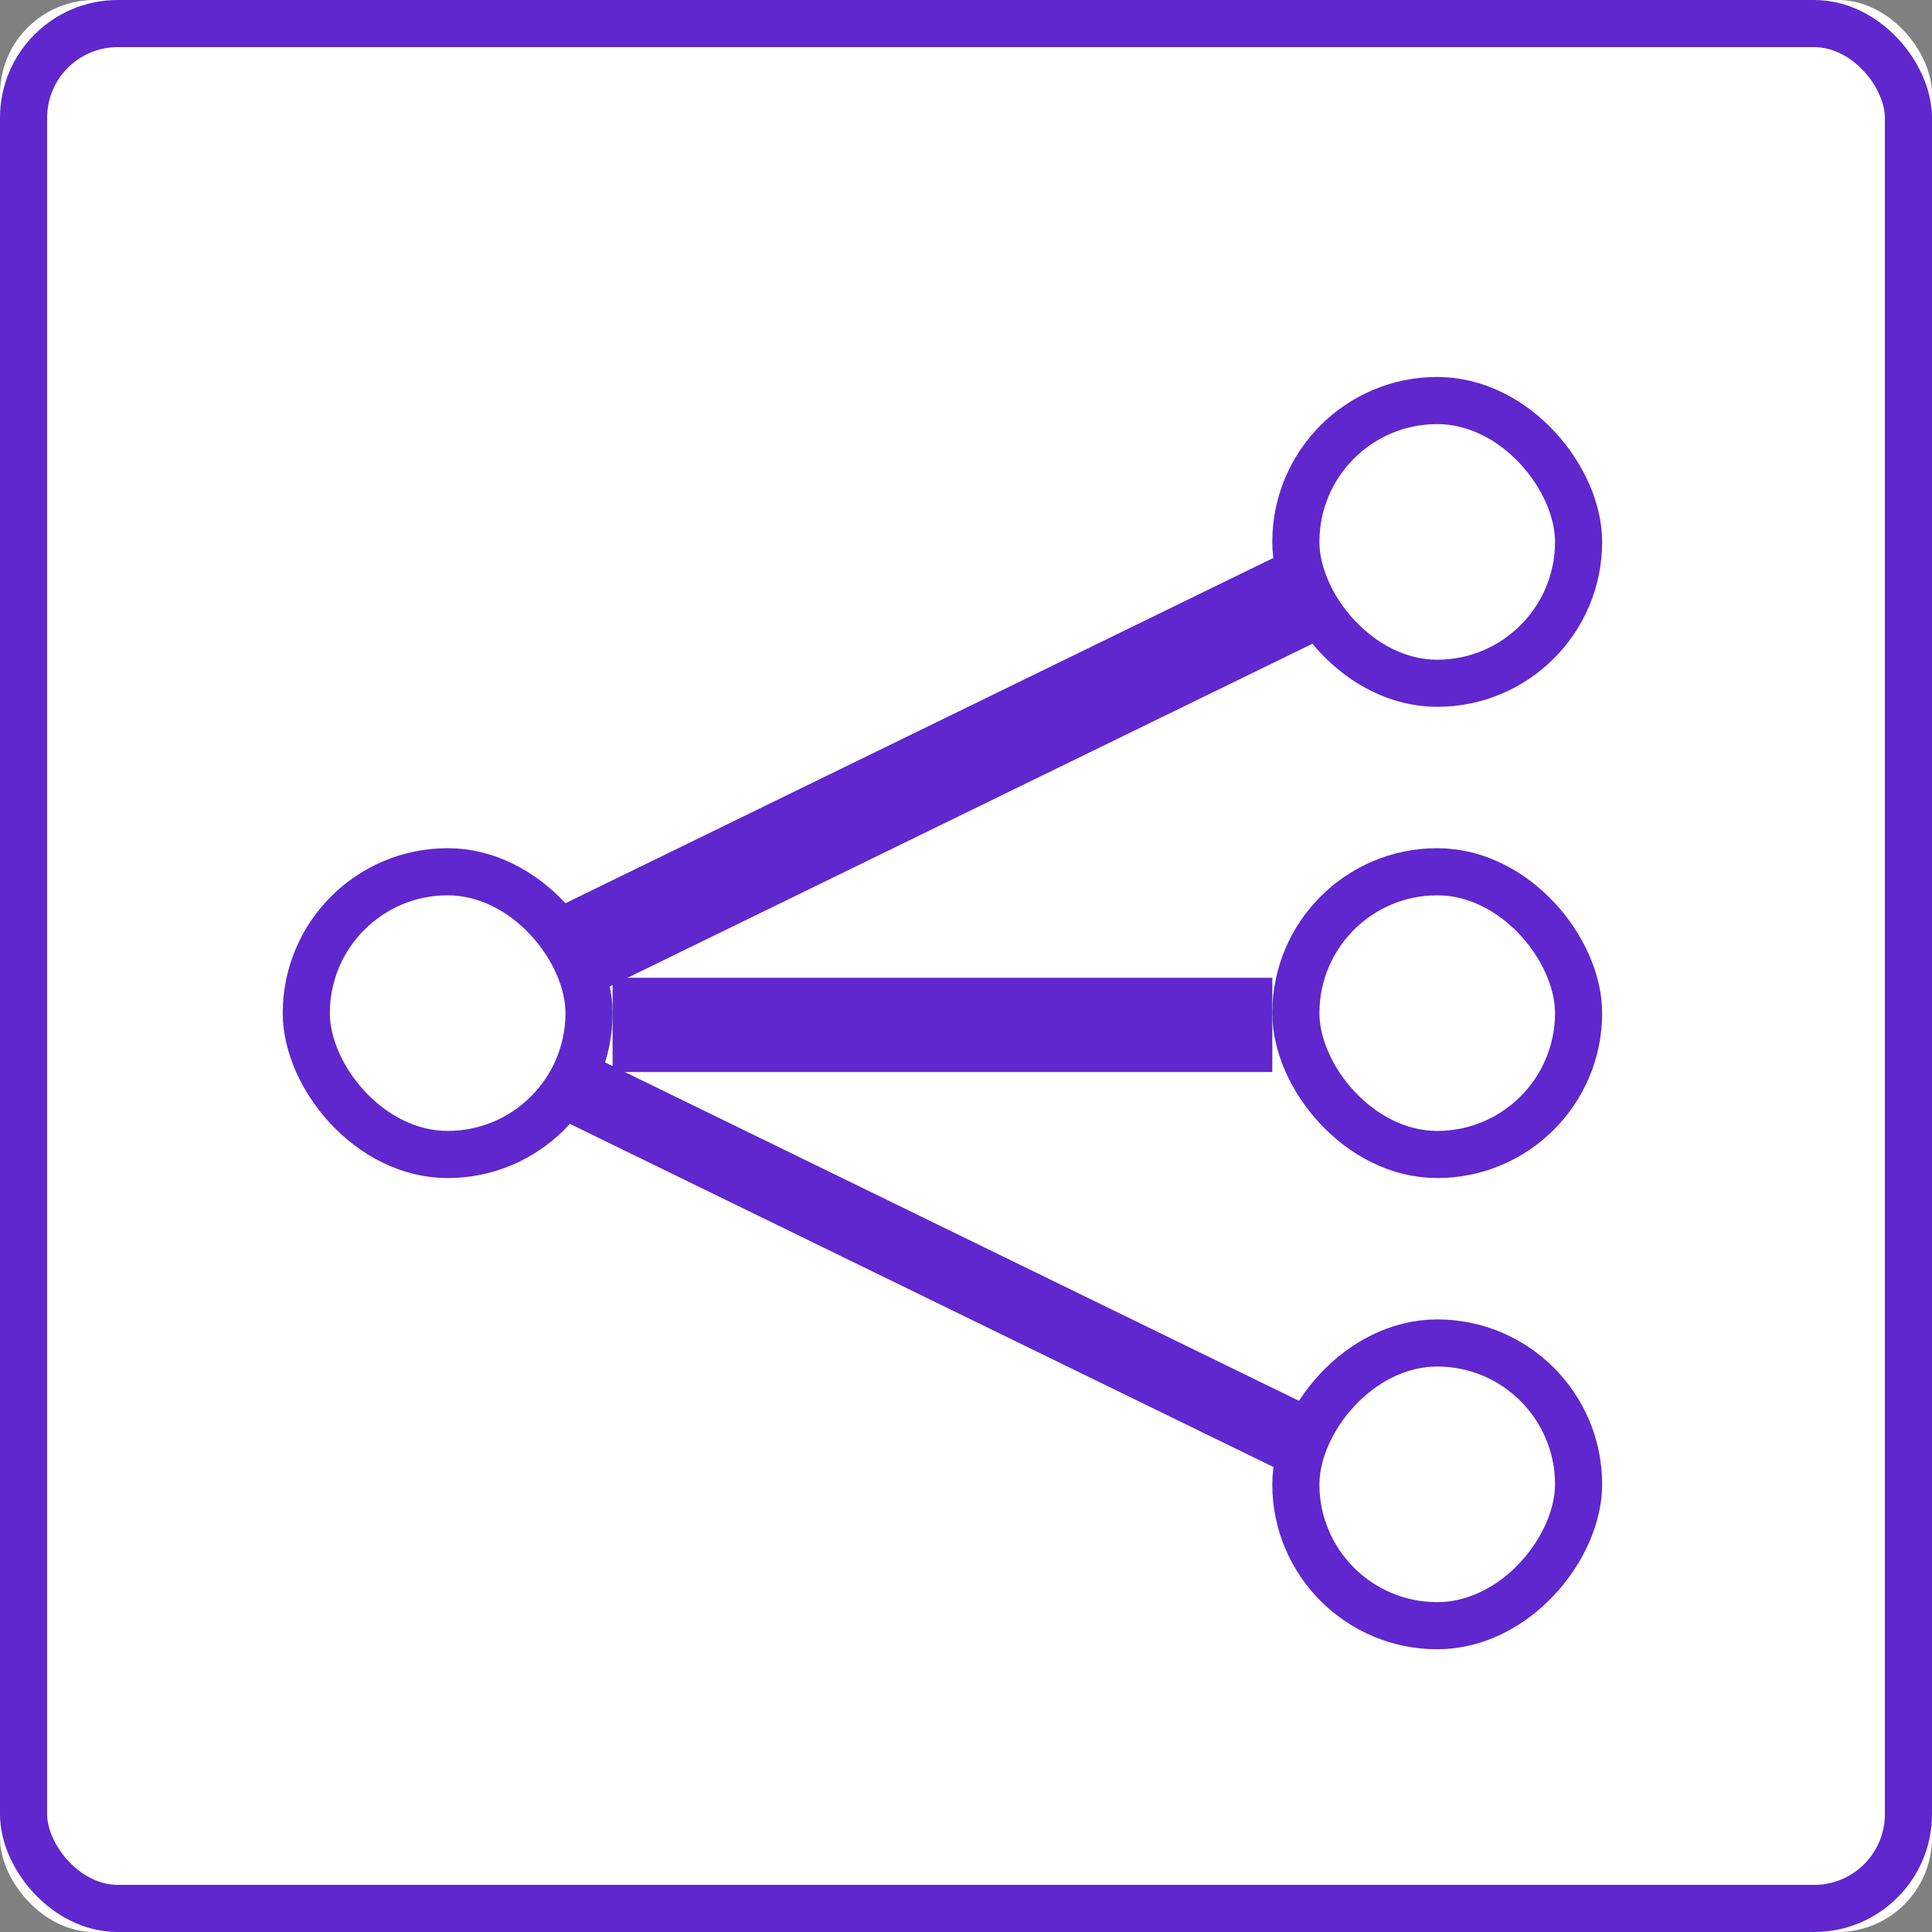 <?xml version="1.0" encoding="UTF-8"?>
<svg width="41px" height="41px" viewBox="0 0 41 41" version="1.1" xmlns="http://www.w3.org/2000/svg" xmlns:xlink="http://www.w3.org/1999/xlink">
    <rect x="0" y="0" width="41" height="41" fill="#808080" stroke="none"/>
    <!-- Generator: Sketch 46.2 (44496) - http://www.bohemiancoding.com/sketch -->
    <title>One-to-many</title>
    <desc>Created with Sketch.</desc>
    <defs>
        <rect id="path-1" x="0" y="0" width="41" height="41" rx="2"></rect>
    </defs>
    <g id="Pages" stroke="none" stroke-width="1" fill="none" fill-rule="evenodd">
        <g id="Content-Type-Builder---Content-Type-view" transform="translate(-756, -389)">
            <g id="Container">
                <g id="Content">
                    <g id="Popup---Add-New-Relation---Define-Relation" transform="translate(427, 230)">
                        <g id="One-to-many" transform="translate(329, 159)">
                            <g id="Rectangle-13">
                                <use fill="#FFFFFF" fill-rule="evenodd" xlink:href="#path-1"></use>
                                <rect stroke="#5f27cd" stroke-width="1" x="0.5" y="0.5" width="40" height="40" rx="2"></rect>
                            </g>
                            <rect id="Rectangle-15" fill="#5f27cd" x="13" y="20.75" width="14" height="2"></rect>
                            <rect id="Rectangle-15" fill="#5f27cd" transform="translate(19.75, 16.5) rotate(-26) translate(-19.75, -16.5) " x="11" y="15.5" width="17.5" height="2"></rect>
                            <rect id="Rectangle-14" stroke="#5f27cd" x="6.5" y="18.5" width="6" height="6" rx="3"></rect>
                            <rect id="Rectangle-14" stroke="#5f27cd" x="27.5" y="18.5" width="6" height="6" rx="3"></rect>
                            <rect id="Rectangle-14" stroke="#5f27cd" x="27.5" y="8.5" width="6" height="6" rx="3"></rect>
                            <rect id="Rectangle-15" fill="#5f27cd" transform="translate(19.75, 26.75) scale(-1, 1) rotate(-26) translate(-19.75, -26.75) " x="11" y="26" width="17.5" height="1.5"></rect>
                            <rect id="Rectangle-14" stroke="#5f27cd" transform="translate(30.5, 31.5) scale(-1, 1) translate(-30.5, -31.5) " x="27.5" y="28.5" width="6" height="6" rx="3"></rect>
                        </g>
                    </g>
                </g>
            </g>
        </g>
    </g>
</svg>